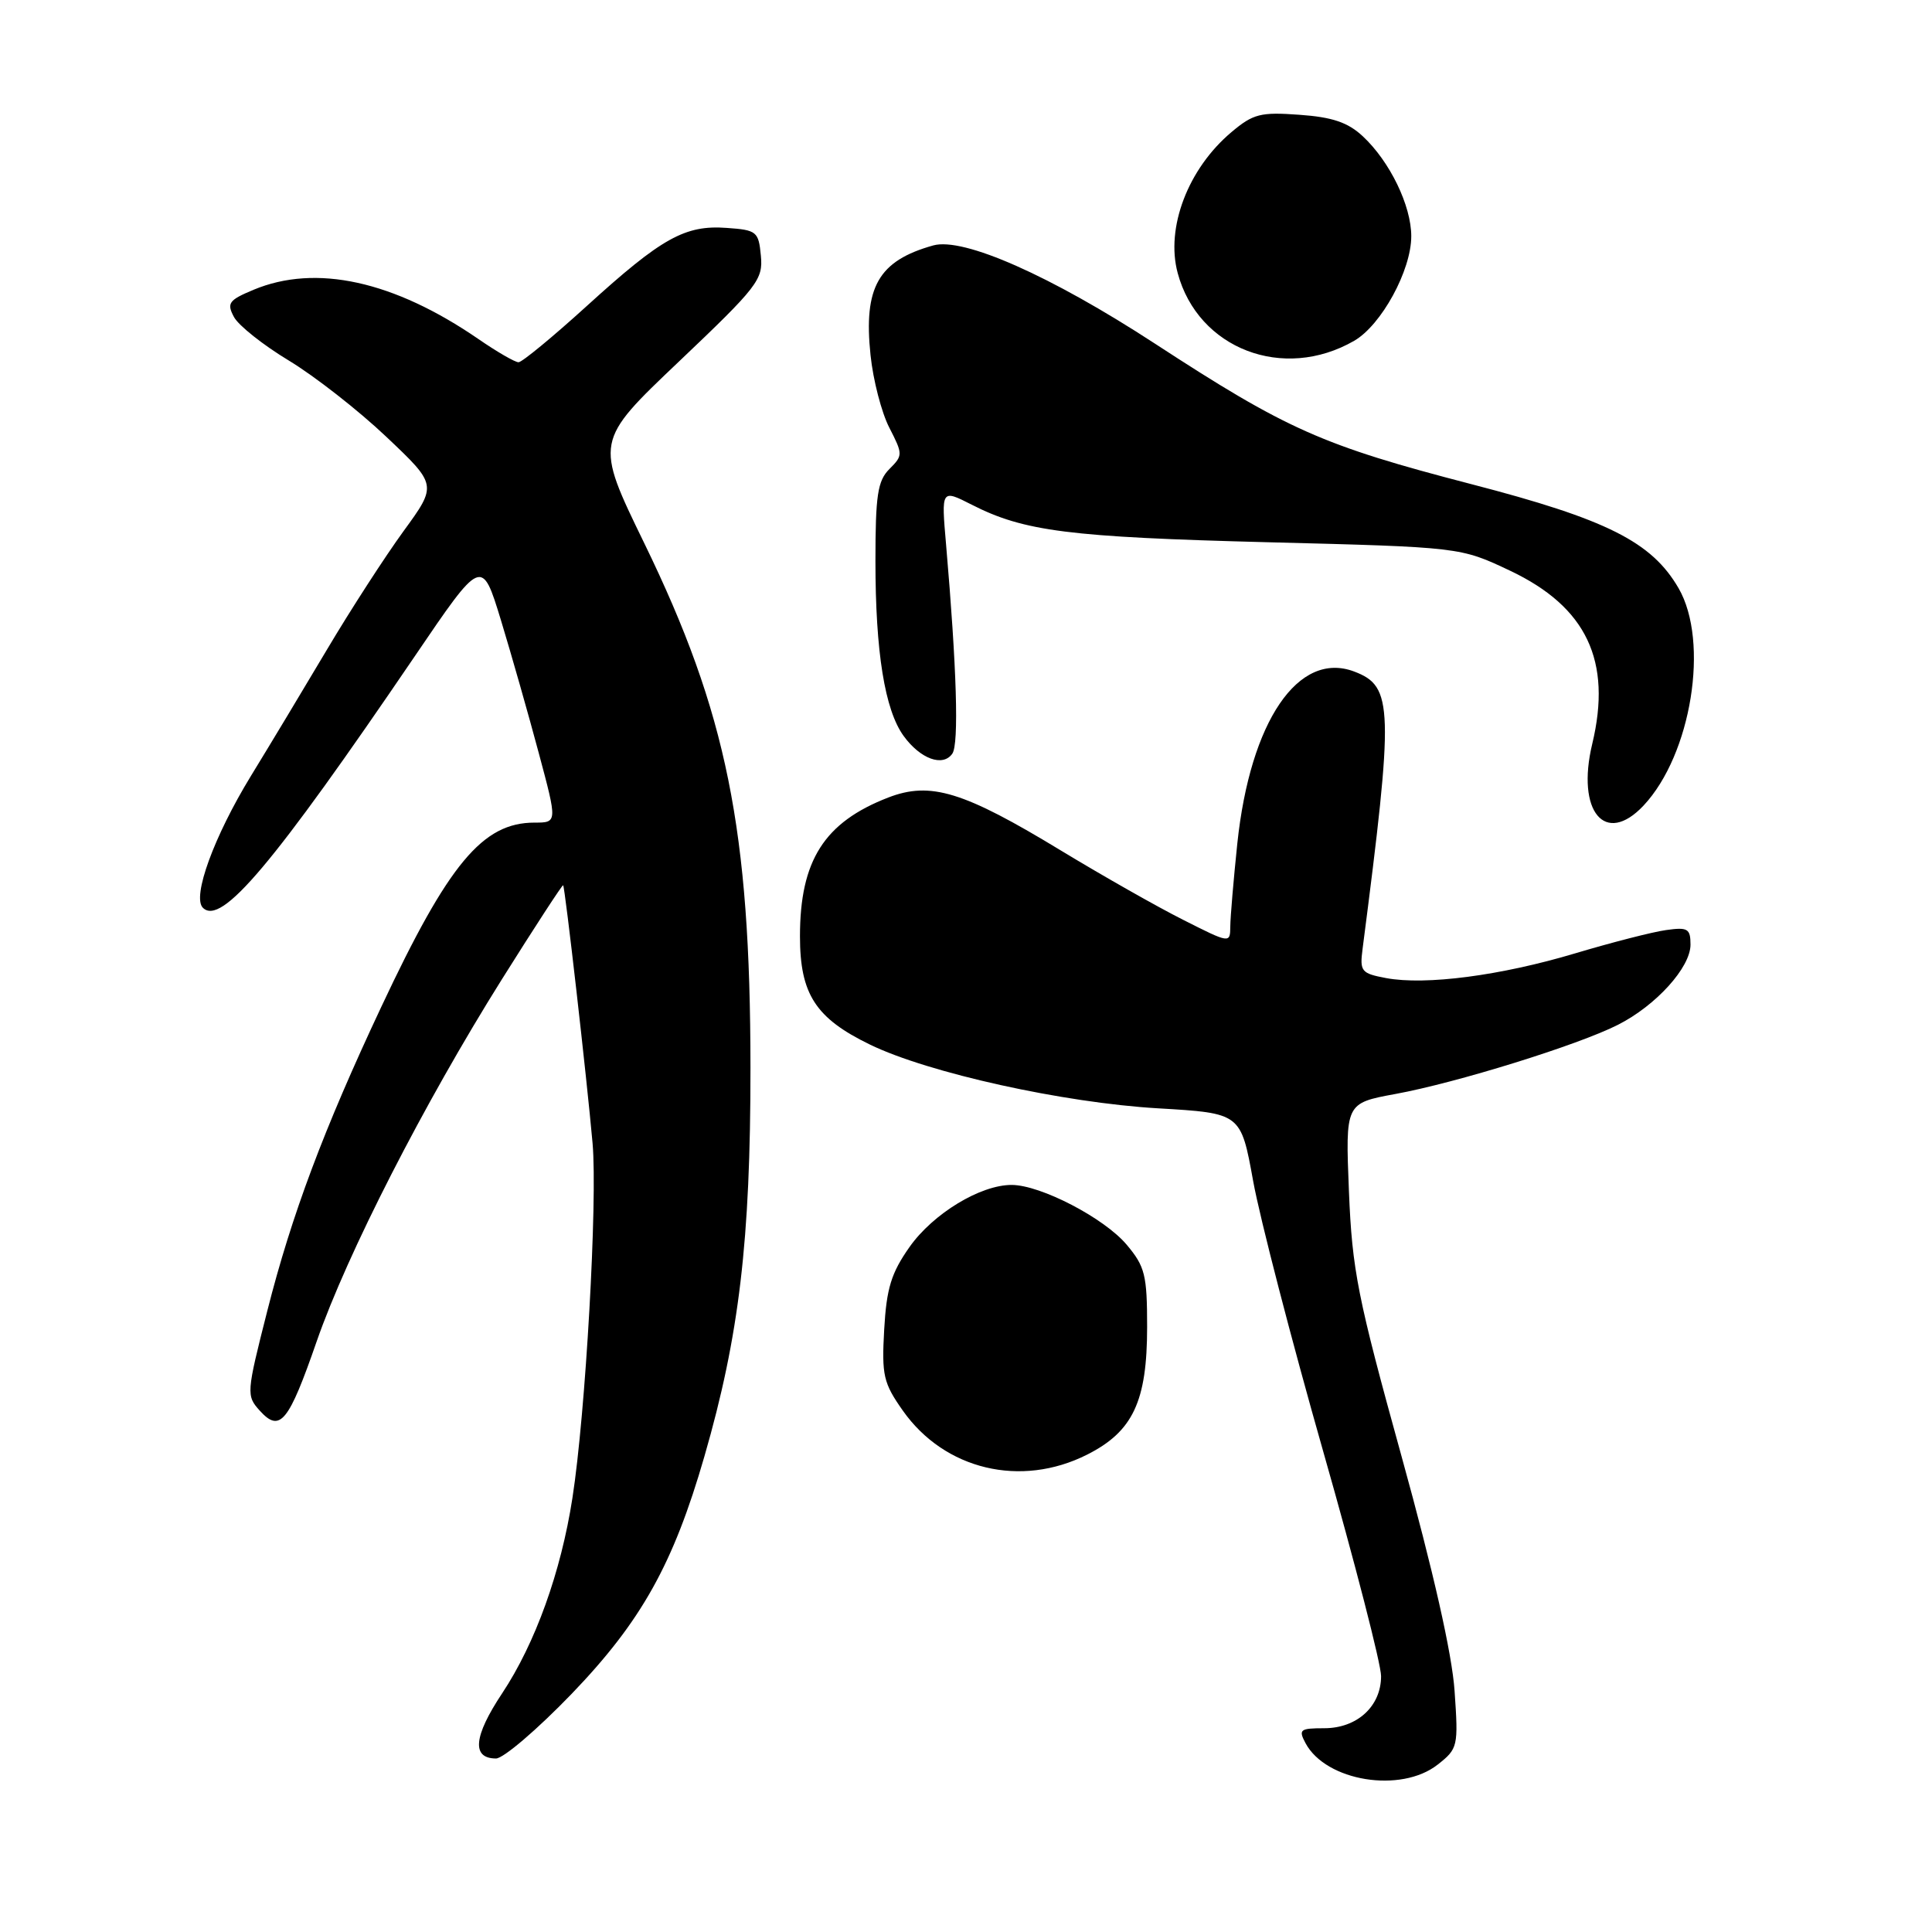 <?xml version="1.0" encoding="UTF-8" standalone="no"?>
<!DOCTYPE svg PUBLIC "-//W3C//DTD SVG 1.1//EN" "http://www.w3.org/Graphics/SVG/1.1/DTD/svg11.dtd" >
<svg xmlns="http://www.w3.org/2000/svg" xmlns:xlink="http://www.w3.org/1999/xlink" version="1.1" viewBox="0 0 256 256">
 <g >
 <path fill="currentColor"
d=" M 190.50 233.82 C 193.18 231.71 193.25 231.43 192.74 224.07 C 192.41 219.17 189.93 208.22 185.72 193.00 C 179.87 171.86 179.17 168.33 178.74 157.84 C 178.27 146.18 178.27 146.18 184.89 144.96 C 192.99 143.48 209.12 138.47 214.39 135.79 C 219.44 133.23 224.00 128.19 224.00 125.17 C 224.00 123.05 223.64 122.83 220.75 123.24 C 218.96 123.49 213.55 124.88 208.73 126.32 C 198.84 129.28 188.90 130.58 183.66 129.60 C 180.37 128.98 180.16 128.72 180.55 125.72 C 184.70 93.67 184.62 90.95 179.46 88.99 C 172.05 86.17 165.66 95.56 163.95 111.77 C 163.45 116.57 163.03 121.52 163.02 122.76 C 163.00 125.02 162.98 125.02 156.75 121.87 C 153.31 120.14 146.06 116.02 140.63 112.73 C 127.68 104.86 123.30 103.51 117.69 105.68 C 109.22 108.96 106.00 114.02 106.00 124.06 C 106.00 131.72 108.06 134.91 115.27 138.41 C 123.00 142.17 140.92 146.13 153.46 146.86 C 164.42 147.50 164.42 147.50 166.05 156.50 C 166.95 161.45 171.13 177.58 175.34 192.35 C 179.55 207.12 183.00 220.51 183.00 222.10 C 183.00 226.09 179.83 229.00 175.46 229.00 C 172.25 229.00 172.03 229.18 172.99 230.98 C 175.70 236.04 185.63 237.65 190.50 233.82 Z  M 75.75 224.44 C 84.98 214.84 89.22 207.25 93.34 192.97 C 97.95 177.02 99.45 164.34 99.44 141.50 C 99.43 109.94 96.30 94.45 85.38 72.00 C 78.81 58.50 78.81 58.50 89.98 47.89 C 100.39 38.00 101.13 37.05 100.82 33.89 C 100.52 30.68 100.27 30.48 96.31 30.20 C 90.77 29.79 87.69 31.51 77.77 40.53 C 73.25 44.64 69.17 48.00 68.71 48.00 C 68.24 48.00 65.85 46.62 63.40 44.93 C 52.17 37.21 41.85 34.95 33.59 38.40 C 30.31 39.77 30.02 40.17 31.00 42.00 C 31.60 43.13 34.88 45.73 38.28 47.78 C 41.67 49.83 47.49 54.37 51.19 57.88 C 57.93 64.26 57.93 64.26 53.47 70.38 C 51.02 73.75 46.47 80.78 43.37 86.00 C 40.27 91.22 35.71 98.80 33.24 102.83 C 28.35 110.83 25.43 118.83 26.88 120.28 C 29.32 122.72 36.14 114.63 54.91 87.03 C 63.84 73.88 63.84 73.88 66.38 82.19 C 67.77 86.76 70.02 94.66 71.38 99.75 C 73.86 109.00 73.86 109.00 70.83 109.00 C 63.95 109.00 59.45 114.40 50.52 133.42 C 42.89 149.65 38.64 160.99 35.42 173.69 C 32.64 184.63 32.62 184.93 34.44 186.94 C 37.10 189.87 38.24 188.48 41.97 177.72 C 46.00 166.13 56.15 146.28 66.48 129.80 C 70.86 122.82 74.52 117.20 74.62 117.30 C 74.87 117.57 77.76 142.92 78.52 151.50 C 79.19 159.10 77.60 187.25 75.85 198.49 C 74.33 208.31 70.93 217.75 66.54 224.37 C 62.74 230.09 62.47 233.00 65.72 233.01 C 66.70 233.01 71.21 229.15 75.75 224.44 Z  M 144.04 192.75 C 150.12 189.69 152.00 185.69 152.00 175.83 C 152.00 168.94 151.72 167.82 149.29 164.93 C 146.32 161.40 137.91 157.03 134.07 157.01 C 129.92 156.99 123.64 160.81 120.52 165.23 C 118.09 168.68 117.47 170.70 117.16 176.17 C 116.82 182.25 117.05 183.25 119.64 186.93 C 125.17 194.76 135.27 197.17 144.04 192.75 Z  M 217.78 106.74 C 224.12 99.98 226.53 85.05 222.42 77.94 C 218.86 71.80 212.92 68.81 194.95 64.15 C 175.21 59.02 170.53 56.94 153.00 45.51 C 139.21 36.52 127.66 31.41 123.66 32.52 C 116.40 34.55 114.40 38.03 115.35 47.06 C 115.69 50.35 116.81 54.68 117.84 56.67 C 119.65 60.20 119.65 60.35 117.85 62.15 C 116.29 63.71 116.00 65.62 116.00 74.36 C 116.00 86.40 117.24 94.07 119.73 97.51 C 121.95 100.57 124.94 101.66 126.19 99.86 C 127.08 98.57 126.77 88.50 125.36 72.16 C 124.72 64.82 124.72 64.82 128.77 66.88 C 135.69 70.41 141.66 71.17 168.00 71.85 C 193.50 72.50 193.50 72.50 200.09 75.62 C 210.23 80.42 213.62 87.58 210.98 98.57 C 208.83 107.53 212.69 112.16 217.78 106.74 Z  M 179.43 45.16 C 183.04 43.08 187.00 35.83 187.00 31.30 C 187.00 27.25 184.17 21.41 180.58 18.06 C 178.61 16.22 176.56 15.52 172.19 15.21 C 167.03 14.83 166.05 15.08 163.17 17.51 C 157.42 22.35 154.43 30.18 156.05 36.18 C 158.75 46.23 170.05 50.57 179.43 45.16 Z "/>
</g>
</svg>
